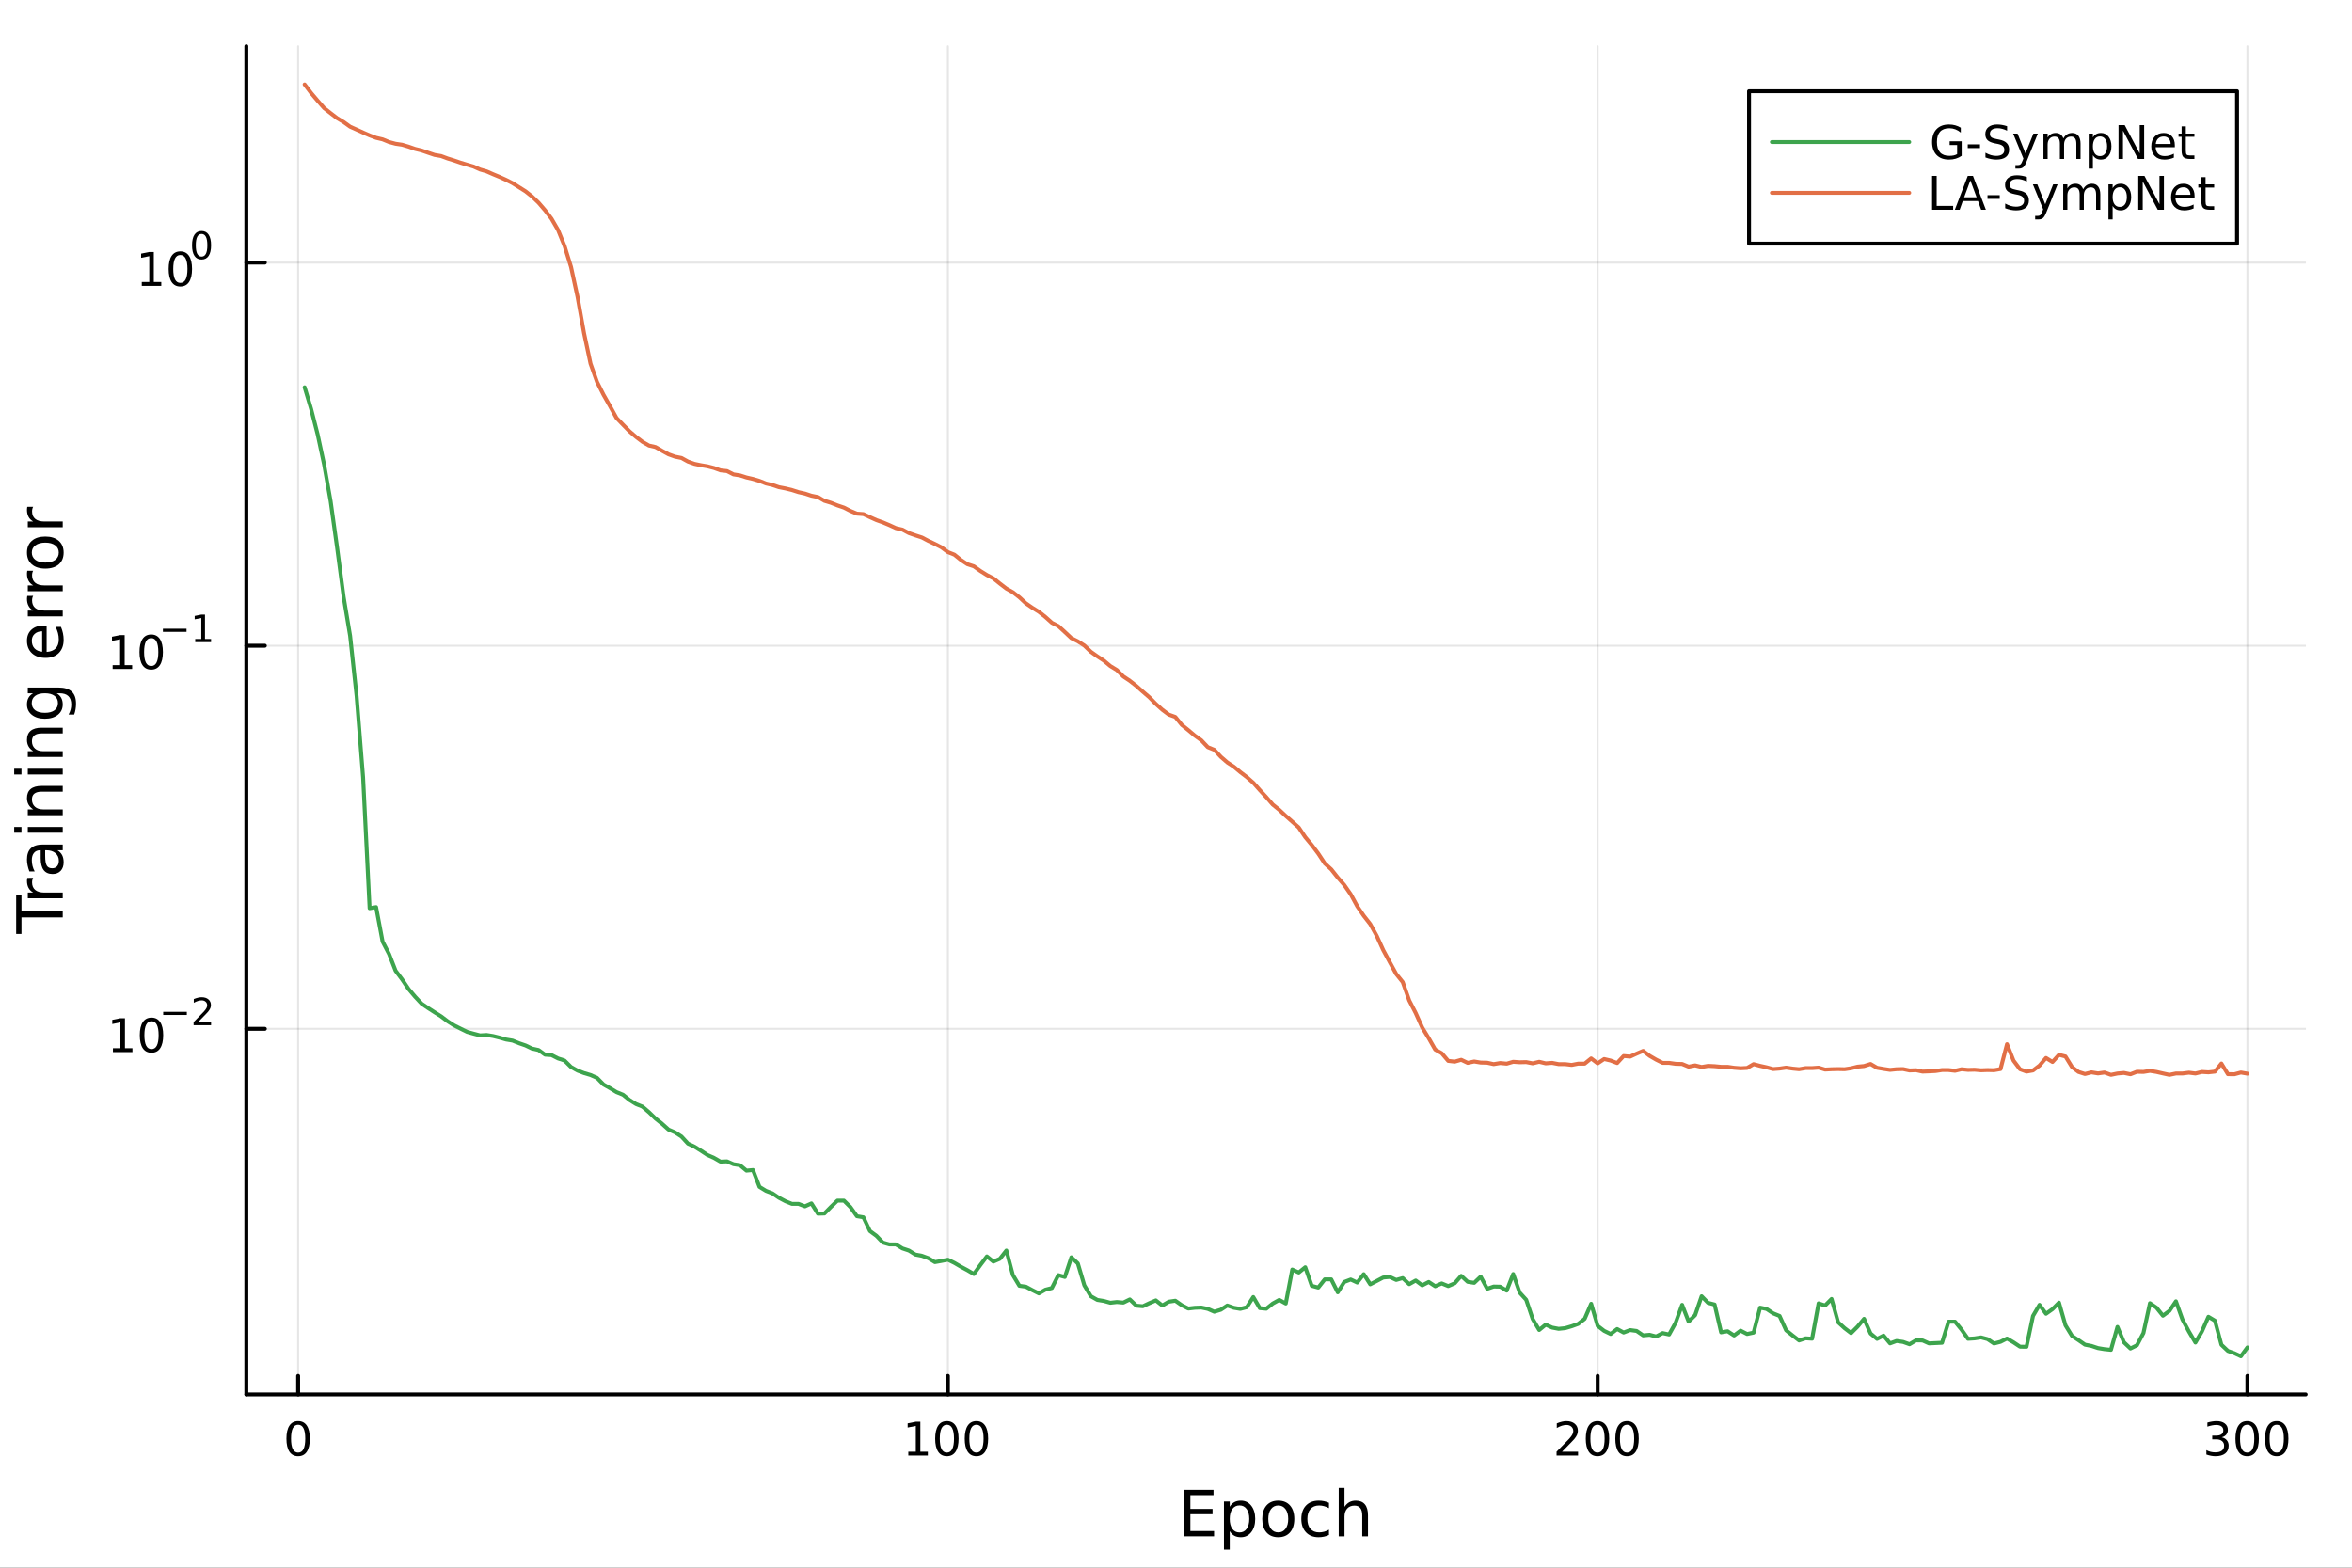 <?xml version="1.0" encoding="utf-8"?>
<svg xmlns="http://www.w3.org/2000/svg" xmlns:xlink="http://www.w3.org/1999/xlink" width="600" height="400" viewBox="0 0 2400 1600">
<rect x="0" y="0" width="2400" height="1600" fill="#333333" stroke="none"/>
<defs>
  <clipPath id="clip080">
    <rect x="0" y="0" width="2400" height="1600"/>
  </clipPath>
</defs>
<path clip-path="url(#clip080)" d="M0 1600 L2400 1600 L2400 0 L0 0  Z" fill="#ffffff" fill-rule="evenodd" fill-opacity="1"/>
<defs>
  <clipPath id="clip081">
    <rect x="480" y="0" width="1681" height="1600"/>
  </clipPath>
</defs>
<path clip-path="url(#clip080)" d="M251.372 1423.18 L2352.76 1423.18 L2352.76 47.244 L251.372 47.244  Z" fill="#ffffff" fill-rule="evenodd" fill-opacity="1"/>
<defs>
  <clipPath id="clip082">
    <rect x="251" y="47" width="2102" height="1377"/>
  </clipPath>
</defs>
<polyline clip-path="url(#clip082)" style="stroke:#000000; stroke-linecap:round; stroke-linejoin:round; stroke-width:2; stroke-opacity:0.1; fill:none" points="304.215,1423.18 304.215,47.244 "/>
<polyline clip-path="url(#clip082)" style="stroke:#000000; stroke-linecap:round; stroke-linejoin:round; stroke-width:2; stroke-opacity:0.1; fill:none" points="967.238,1423.18 967.238,47.244 "/>
<polyline clip-path="url(#clip082)" style="stroke:#000000; stroke-linecap:round; stroke-linejoin:round; stroke-width:2; stroke-opacity:0.1; fill:none" points="1630.26,1423.18 1630.26,47.244 "/>
<polyline clip-path="url(#clip082)" style="stroke:#000000; stroke-linecap:round; stroke-linejoin:round; stroke-width:2; stroke-opacity:0.1; fill:none" points="2293.28,1423.18 2293.28,47.244 "/>
<polyline clip-path="url(#clip080)" style="stroke:#000000; stroke-linecap:round; stroke-linejoin:round; stroke-width:4; stroke-opacity:1; fill:none" points="251.372,1423.18 2352.76,1423.18 "/>
<polyline clip-path="url(#clip080)" style="stroke:#000000; stroke-linecap:round; stroke-linejoin:round; stroke-width:4; stroke-opacity:1; fill:none" points="304.215,1423.18 304.215,1404.28 "/>
<polyline clip-path="url(#clip080)" style="stroke:#000000; stroke-linecap:round; stroke-linejoin:round; stroke-width:4; stroke-opacity:1; fill:none" points="967.238,1423.18 967.238,1404.28 "/>
<polyline clip-path="url(#clip080)" style="stroke:#000000; stroke-linecap:round; stroke-linejoin:round; stroke-width:4; stroke-opacity:1; fill:none" points="1630.26,1423.18 1630.26,1404.28 "/>
<polyline clip-path="url(#clip080)" style="stroke:#000000; stroke-linecap:round; stroke-linejoin:round; stroke-width:4; stroke-opacity:1; fill:none" points="2293.28,1423.18 2293.28,1404.28 "/>
<path clip-path="url(#clip080)" d="M304.215 1454.1 Q300.604 1454.1 298.775 1457.66 Q296.97 1461.2 296.97 1468.33 Q296.97 1475.44 298.775 1479.01 Q300.604 1482.55 304.215 1482.55 Q307.849 1482.55 309.655 1479.01 Q311.484 1475.44 311.484 1468.33 Q311.484 1461.2 309.655 1457.66 Q307.849 1454.1 304.215 1454.1 M304.215 1450.39 Q310.025 1450.39 313.081 1455 Q316.159 1459.58 316.159 1468.33 Q316.159 1477.06 313.081 1481.67 Q310.025 1486.25 304.215 1486.25 Q298.405 1486.25 295.326 1481.67 Q292.271 1477.06 292.271 1468.33 Q292.271 1459.58 295.326 1455 Q298.405 1450.39 304.215 1450.39 Z" fill="#000000" fill-rule="nonzero" fill-opacity="1" /><path clip-path="url(#clip080)" d="M926.844 1481.64 L934.483 1481.64 L934.483 1455.28 L926.173 1456.95 L926.173 1452.69 L934.437 1451.02 L939.113 1451.02 L939.113 1481.64 L946.752 1481.64 L946.752 1485.58 L926.844 1485.58 L926.844 1481.64 Z" fill="#000000" fill-rule="nonzero" fill-opacity="1" /><path clip-path="url(#clip080)" d="M966.196 1454.1 Q962.585 1454.1 960.756 1457.66 Q958.951 1461.2 958.951 1468.33 Q958.951 1475.44 960.756 1479.01 Q962.585 1482.55 966.196 1482.55 Q969.83 1482.55 971.636 1479.01 Q973.464 1475.44 973.464 1468.33 Q973.464 1461.2 971.636 1457.66 Q969.83 1454.1 966.196 1454.1 M966.196 1450.39 Q972.006 1450.39 975.062 1455 Q978.14 1459.58 978.14 1468.33 Q978.14 1477.06 975.062 1481.67 Q972.006 1486.25 966.196 1486.25 Q960.386 1486.25 957.307 1481.67 Q954.252 1477.06 954.252 1468.33 Q954.252 1459.58 957.307 1455 Q960.386 1450.39 966.196 1450.39 Z" fill="#000000" fill-rule="nonzero" fill-opacity="1" /><path clip-path="url(#clip080)" d="M996.358 1454.1 Q992.747 1454.1 990.918 1457.66 Q989.113 1461.2 989.113 1468.33 Q989.113 1475.44 990.918 1479.01 Q992.747 1482.55 996.358 1482.55 Q999.992 1482.55 1001.8 1479.01 Q1003.63 1475.44 1003.63 1468.33 Q1003.63 1461.2 1001.8 1457.66 Q999.992 1454.1 996.358 1454.1 M996.358 1450.39 Q1002.17 1450.39 1005.22 1455 Q1008.3 1459.58 1008.3 1468.33 Q1008.3 1477.06 1005.22 1481.67 Q1002.17 1486.25 996.358 1486.25 Q990.548 1486.25 987.469 1481.67 Q984.413 1477.06 984.413 1468.33 Q984.413 1459.58 987.469 1455 Q990.548 1450.39 996.358 1450.39 Z" fill="#000000" fill-rule="nonzero" fill-opacity="1" /><path clip-path="url(#clip080)" d="M1593.95 1481.64 L1610.27 1481.64 L1610.27 1485.58 L1588.33 1485.58 L1588.33 1481.64 Q1590.99 1478.89 1595.57 1474.26 Q1600.18 1469.61 1601.36 1468.27 Q1603.61 1465.74 1604.48 1464.01 Q1605.39 1462.25 1605.39 1460.56 Q1605.39 1457.8 1603.44 1456.07 Q1601.52 1454.33 1598.42 1454.33 Q1596.22 1454.33 1593.77 1455.09 Q1591.34 1455.86 1588.56 1457.41 L1588.56 1452.69 Q1591.38 1451.55 1593.84 1450.97 Q1596.29 1450.39 1598.33 1450.39 Q1603.7 1450.39 1606.89 1453.08 Q1610.09 1455.77 1610.09 1460.26 Q1610.09 1462.39 1609.28 1464.31 Q1608.49 1466.2 1606.38 1468.8 Q1605.8 1469.47 1602.7 1472.69 Q1599.6 1475.88 1593.95 1481.64 Z" fill="#000000" fill-rule="nonzero" fill-opacity="1" /><path clip-path="url(#clip080)" d="M1630.09 1454.1 Q1626.48 1454.1 1624.65 1457.66 Q1622.84 1461.2 1622.84 1468.33 Q1622.84 1475.44 1624.65 1479.01 Q1626.48 1482.55 1630.09 1482.55 Q1633.72 1482.55 1635.53 1479.01 Q1637.36 1475.44 1637.36 1468.33 Q1637.36 1461.2 1635.53 1457.66 Q1633.72 1454.1 1630.09 1454.1 M1630.09 1450.39 Q1635.9 1450.39 1638.95 1455 Q1642.03 1459.58 1642.03 1468.33 Q1642.03 1477.06 1638.95 1481.67 Q1635.9 1486.25 1630.09 1486.25 Q1624.28 1486.25 1621.2 1481.67 Q1618.14 1477.06 1618.14 1468.33 Q1618.14 1459.58 1621.2 1455 Q1624.28 1450.39 1630.09 1450.39 Z" fill="#000000" fill-rule="nonzero" fill-opacity="1" /><path clip-path="url(#clip080)" d="M1660.25 1454.1 Q1656.64 1454.1 1654.81 1457.66 Q1653 1461.2 1653 1468.33 Q1653 1475.44 1654.81 1479.01 Q1656.64 1482.55 1660.25 1482.55 Q1663.88 1482.55 1665.69 1479.01 Q1667.52 1475.44 1667.52 1468.33 Q1667.52 1461.2 1665.69 1457.66 Q1663.88 1454.1 1660.25 1454.1 M1660.25 1450.39 Q1666.06 1450.39 1669.11 1455 Q1672.19 1459.58 1672.19 1468.33 Q1672.19 1477.06 1669.11 1481.67 Q1666.06 1486.25 1660.25 1486.25 Q1654.44 1486.25 1651.36 1481.67 Q1648.3 1477.06 1648.3 1468.33 Q1648.3 1459.58 1651.36 1455 Q1654.44 1450.39 1660.25 1450.39 Z" fill="#000000" fill-rule="nonzero" fill-opacity="1" /><path clip-path="url(#clip080)" d="M2267.04 1466.95 Q2270.4 1467.66 2272.28 1469.93 Q2274.17 1472.2 2274.17 1475.53 Q2274.17 1480.65 2270.66 1483.45 Q2267.14 1486.25 2260.66 1486.25 Q2258.48 1486.25 2256.16 1485.81 Q2253.87 1485.39 2251.42 1484.54 L2251.42 1480.02 Q2253.36 1481.16 2255.68 1481.74 Q2257.99 1482.32 2260.52 1482.32 Q2264.91 1482.32 2267.21 1480.58 Q2269.52 1478.84 2269.52 1475.53 Q2269.52 1472.48 2267.37 1470.77 Q2265.24 1469.03 2261.42 1469.03 L2257.39 1469.03 L2257.39 1465.19 L2261.6 1465.19 Q2265.05 1465.19 2266.88 1463.82 Q2268.71 1462.43 2268.71 1459.84 Q2268.71 1457.18 2266.81 1455.77 Q2264.94 1454.33 2261.42 1454.33 Q2259.5 1454.33 2257.3 1454.75 Q2255.1 1455.16 2252.46 1456.04 L2252.46 1451.88 Q2255.12 1451.14 2257.44 1450.77 Q2259.78 1450.39 2261.84 1450.39 Q2267.16 1450.39 2270.26 1452.83 Q2273.36 1455.23 2273.36 1459.35 Q2273.36 1462.22 2271.72 1464.21 Q2270.08 1466.18 2267.04 1466.95 Z" fill="#000000" fill-rule="nonzero" fill-opacity="1" /><path clip-path="url(#clip080)" d="M2293.04 1454.1 Q2289.43 1454.1 2287.6 1457.66 Q2285.79 1461.2 2285.79 1468.33 Q2285.79 1475.44 2287.6 1479.01 Q2289.43 1482.55 2293.04 1482.55 Q2296.67 1482.55 2298.48 1479.01 Q2300.31 1475.44 2300.31 1468.33 Q2300.31 1461.2 2298.48 1457.66 Q2296.67 1454.1 2293.04 1454.1 M2293.04 1450.39 Q2298.85 1450.39 2301.91 1455 Q2304.98 1459.58 2304.98 1468.33 Q2304.98 1477.06 2301.91 1481.67 Q2298.85 1486.25 2293.04 1486.25 Q2287.23 1486.25 2284.15 1481.67 Q2281.1 1477.06 2281.1 1468.33 Q2281.1 1459.58 2284.15 1455 Q2287.23 1450.39 2293.04 1450.39 Z" fill="#000000" fill-rule="nonzero" fill-opacity="1" /><path clip-path="url(#clip080)" d="M2323.2 1454.1 Q2319.59 1454.1 2317.76 1457.66 Q2315.96 1461.2 2315.96 1468.33 Q2315.96 1475.44 2317.76 1479.01 Q2319.59 1482.55 2323.2 1482.55 Q2326.84 1482.55 2328.64 1479.01 Q2330.47 1475.44 2330.47 1468.33 Q2330.47 1461.2 2328.64 1457.66 Q2326.84 1454.1 2323.2 1454.1 M2323.2 1450.39 Q2329.01 1450.39 2332.07 1455 Q2335.15 1459.58 2335.15 1468.33 Q2335.15 1477.06 2332.07 1481.67 Q2329.01 1486.25 2323.2 1486.25 Q2317.39 1486.25 2314.31 1481.67 Q2311.26 1477.06 2311.26 1468.33 Q2311.26 1459.58 2314.31 1455 Q2317.39 1450.39 2323.2 1450.39 Z" fill="#000000" fill-rule="nonzero" fill-opacity="1" /><path clip-path="url(#clip080)" d="M1208.23 1520.52 L1238.28 1520.52 L1238.28 1525.93 L1214.66 1525.93 L1214.66 1540 L1237.29 1540 L1237.29 1545.41 L1214.66 1545.41 L1214.66 1562.63 L1238.85 1562.63 L1238.85 1568.04 L1208.23 1568.04 L1208.23 1520.52 Z" fill="#000000" fill-rule="nonzero" fill-opacity="1" /><path clip-path="url(#clip080)" d="M1254.83 1562.7 L1254.83 1581.6 L1248.94 1581.6 L1248.94 1532.4 L1254.83 1532.4 L1254.83 1537.81 Q1256.68 1534.62 1259.48 1533.1 Q1262.31 1531.54 1266.23 1531.54 Q1272.72 1531.54 1276.76 1536.69 Q1280.83 1541.85 1280.83 1550.25 Q1280.83 1558.65 1276.76 1563.81 Q1272.72 1568.97 1266.23 1568.97 Q1262.31 1568.97 1259.48 1567.44 Q1256.68 1565.88 1254.83 1562.7 M1274.76 1550.25 Q1274.76 1543.79 1272.08 1540.13 Q1269.44 1536.44 1264.79 1536.44 Q1260.15 1536.44 1257.47 1540.13 Q1254.83 1543.79 1254.83 1550.25 Q1254.83 1556.71 1257.47 1560.4 Q1260.15 1564.07 1264.79 1564.07 Q1269.44 1564.07 1272.08 1560.4 Q1274.76 1556.71 1274.76 1550.25 Z" fill="#000000" fill-rule="nonzero" fill-opacity="1" /><path clip-path="url(#clip080)" d="M1304.36 1536.5 Q1299.65 1536.5 1296.91 1540.19 Q1294.17 1543.85 1294.17 1550.25 Q1294.17 1556.65 1296.88 1560.34 Q1299.61 1564 1304.36 1564 Q1309.03 1564 1311.77 1560.31 Q1314.51 1556.62 1314.51 1550.25 Q1314.51 1543.92 1311.77 1540.23 Q1309.03 1536.5 1304.36 1536.5 M1304.36 1531.54 Q1311.99 1531.54 1316.36 1536.5 Q1320.72 1541.47 1320.72 1550.25 Q1320.72 1559 1316.36 1564 Q1311.99 1568.97 1304.36 1568.97 Q1296.69 1568.97 1292.32 1564 Q1288 1559 1288 1550.25 Q1288 1541.47 1292.32 1536.5 Q1296.69 1531.54 1304.36 1531.54 Z" fill="#000000" fill-rule="nonzero" fill-opacity="1" /><path clip-path="url(#clip080)" d="M1356.08 1533.76 L1356.08 1539.24 Q1353.59 1537.87 1351.08 1537.2 Q1348.6 1536.5 1346.05 1536.5 Q1340.35 1536.5 1337.2 1540.13 Q1334.05 1543.73 1334.05 1550.25 Q1334.05 1556.78 1337.2 1560.4 Q1340.35 1564 1346.05 1564 Q1348.6 1564 1351.08 1563.33 Q1353.59 1562.63 1356.08 1561.26 L1356.08 1566.68 Q1353.63 1567.82 1350.98 1568.39 Q1348.37 1568.97 1345.41 1568.97 Q1337.36 1568.97 1332.62 1563.91 Q1327.88 1558.85 1327.88 1550.25 Q1327.88 1541.53 1332.65 1536.53 Q1337.46 1531.54 1345.8 1531.54 Q1348.5 1531.54 1351.08 1532.11 Q1353.66 1532.65 1356.08 1533.76 Z" fill="#000000" fill-rule="nonzero" fill-opacity="1" /><path clip-path="url(#clip080)" d="M1395.89 1546.53 L1395.89 1568.04 L1390.04 1568.04 L1390.04 1546.72 Q1390.04 1541.66 1388.06 1539.14 Q1386.09 1536.63 1382.14 1536.63 Q1377.4 1536.63 1374.66 1539.65 Q1371.93 1542.68 1371.93 1547.9 L1371.93 1568.04 L1366.04 1568.04 L1366.04 1518.52 L1371.93 1518.52 L1371.93 1537.93 Q1374.03 1534.72 1376.86 1533.13 Q1379.73 1531.54 1383.45 1531.54 Q1389.59 1531.54 1392.74 1535.36 Q1395.89 1539.14 1395.89 1546.53 Z" fill="#000000" fill-rule="nonzero" fill-opacity="1" /><polyline clip-path="url(#clip082)" style="stroke:#000000; stroke-linecap:round; stroke-linejoin:round; stroke-width:2; stroke-opacity:0.1; fill:none" points="251.372,1050.03 2352.76,1050.03 "/>
<polyline clip-path="url(#clip082)" style="stroke:#000000; stroke-linecap:round; stroke-linejoin:round; stroke-width:2; stroke-opacity:0.1; fill:none" points="251.372,659.03 2352.76,659.03 "/>
<polyline clip-path="url(#clip082)" style="stroke:#000000; stroke-linecap:round; stroke-linejoin:round; stroke-width:2; stroke-opacity:0.1; fill:none" points="251.372,268.031 2352.76,268.031 "/>
<polyline clip-path="url(#clip080)" style="stroke:#000000; stroke-linecap:round; stroke-linejoin:round; stroke-width:4; stroke-opacity:1; fill:none" points="251.372,1423.18 251.372,47.244 "/>
<polyline clip-path="url(#clip080)" style="stroke:#000000; stroke-linecap:round; stroke-linejoin:round; stroke-width:4; stroke-opacity:1; fill:none" points="251.372,1050.03 270.27,1050.03 "/>
<polyline clip-path="url(#clip080)" style="stroke:#000000; stroke-linecap:round; stroke-linejoin:round; stroke-width:4; stroke-opacity:1; fill:none" points="251.372,659.03 270.27,659.03 "/>
<polyline clip-path="url(#clip080)" style="stroke:#000000; stroke-linecap:round; stroke-linejoin:round; stroke-width:4; stroke-opacity:1; fill:none" points="251.372,268.031 270.27,268.031 "/>
<path clip-path="url(#clip080)" d="M115.232 1069.82 L122.871 1069.82 L122.871 1043.45 L114.561 1045.12 L114.561 1040.86 L122.825 1039.2 L127.501 1039.2 L127.501 1069.82 L135.14 1069.82 L135.14 1073.76 L115.232 1073.76 L115.232 1069.82 Z" fill="#000000" fill-rule="nonzero" fill-opacity="1" /><path clip-path="url(#clip080)" d="M154.584 1042.27 Q150.973 1042.27 149.144 1045.84 Q147.339 1049.38 147.339 1056.51 Q147.339 1063.62 149.144 1067.18 Q150.973 1070.72 154.584 1070.72 Q158.218 1070.72 160.024 1067.18 Q161.852 1063.62 161.852 1056.51 Q161.852 1049.38 160.024 1045.84 Q158.218 1042.27 154.584 1042.27 M154.584 1038.57 Q160.394 1038.57 163.45 1043.18 Q166.528 1047.76 166.528 1056.51 Q166.528 1065.24 163.45 1069.84 Q160.394 1074.43 154.584 1074.43 Q148.774 1074.43 145.695 1069.84 Q142.64 1065.24 142.64 1056.51 Q142.64 1047.76 145.695 1043.18 Q148.774 1038.57 154.584 1038.57 Z" fill="#000000" fill-rule="nonzero" fill-opacity="1" /><path clip-path="url(#clip080)" d="M166.528 1032.67 L190.64 1032.67 L190.64 1035.87 L166.528 1035.87 L166.528 1032.67 Z" fill="#000000" fill-rule="nonzero" fill-opacity="1" /><path clip-path="url(#clip080)" d="M202.113 1043.15 L215.372 1043.15 L215.372 1046.34 L197.542 1046.34 L197.542 1043.15 Q199.705 1040.91 203.429 1037.15 Q207.172 1033.37 208.131 1032.28 Q209.956 1030.23 210.67 1028.82 Q211.404 1027.39 211.404 1026.01 Q211.404 1023.78 209.824 1022.37 Q208.263 1020.95 205.743 1020.95 Q203.956 1020.95 201.962 1021.58 Q199.987 1022.2 197.73 1023.46 L197.73 1019.62 Q200.025 1018.7 202.019 1018.23 Q204.012 1017.76 205.667 1017.76 Q210.031 1017.76 212.626 1019.94 Q215.222 1022.12 215.222 1025.77 Q215.222 1027.5 214.563 1029.06 Q213.924 1030.6 212.212 1032.71 Q211.742 1033.25 209.222 1035.87 Q206.702 1038.46 202.113 1043.15 Z" fill="#000000" fill-rule="nonzero" fill-opacity="1" /><path clip-path="url(#clip080)" d="M114.931 678.822 L122.57 678.822 L122.57 652.456 L114.26 654.123 L114.26 649.864 L122.524 648.197 L127.2 648.197 L127.2 678.822 L134.839 678.822 L134.839 682.757 L114.931 682.757 L114.931 678.822 Z" fill="#000000" fill-rule="nonzero" fill-opacity="1" /><path clip-path="url(#clip080)" d="M154.283 651.276 Q150.672 651.276 148.843 654.841 Q147.038 658.382 147.038 665.512 Q147.038 672.618 148.843 676.183 Q150.672 679.725 154.283 679.725 Q157.917 679.725 159.723 676.183 Q161.552 672.618 161.552 665.512 Q161.552 658.382 159.723 654.841 Q157.917 651.276 154.283 651.276 M154.283 647.572 Q160.093 647.572 163.149 652.179 Q166.227 656.762 166.227 665.512 Q166.227 674.239 163.149 678.845 Q160.093 683.428 154.283 683.428 Q148.473 683.428 145.394 678.845 Q142.339 674.239 142.339 665.512 Q142.339 656.762 145.394 652.179 Q148.473 647.572 154.283 647.572 Z" fill="#000000" fill-rule="nonzero" fill-opacity="1" /><path clip-path="url(#clip080)" d="M166.227 641.674 L190.339 641.674 L190.339 644.871 L166.227 644.871 L166.227 641.674 Z" fill="#000000" fill-rule="nonzero" fill-opacity="1" /><path clip-path="url(#clip080)" d="M199.197 652.149 L205.404 652.149 L205.404 630.727 L198.652 632.082 L198.652 628.621 L205.366 627.267 L209.166 627.267 L209.166 652.149 L215.372 652.149 L215.372 655.347 L199.197 655.347 L199.197 652.149 Z" fill="#000000" fill-rule="nonzero" fill-opacity="1" /><path clip-path="url(#clip080)" d="M144.667 287.824 L152.305 287.824 L152.305 261.458 L143.995 263.125 L143.995 258.866 L152.259 257.199 L156.935 257.199 L156.935 287.824 L164.574 287.824 L164.574 291.759 L144.667 291.759 L144.667 287.824 Z" fill="#000000" fill-rule="nonzero" fill-opacity="1" /><path clip-path="url(#clip080)" d="M184.018 260.278 Q180.407 260.278 178.578 263.842 Q176.773 267.384 176.773 274.514 Q176.773 281.62 178.578 285.185 Q180.407 288.727 184.018 288.727 Q187.652 288.727 189.458 285.185 Q191.287 281.62 191.287 274.514 Q191.287 267.384 189.458 263.842 Q187.652 260.278 184.018 260.278 M184.018 256.574 Q189.828 256.574 192.884 261.18 Q195.963 265.764 195.963 274.514 Q195.963 283.24 192.884 287.847 Q189.828 292.43 184.018 292.43 Q178.208 292.43 175.129 287.847 Q172.074 283.24 172.074 274.514 Q172.074 265.764 175.129 261.18 Q178.208 256.574 184.018 256.574 Z" fill="#000000" fill-rule="nonzero" fill-opacity="1" /><path clip-path="url(#clip080)" d="M205.667 238.77 Q202.733 238.77 201.248 241.666 Q199.781 244.544 199.781 250.337 Q199.781 256.111 201.248 259.007 Q202.733 261.885 205.667 261.885 Q208.62 261.885 210.087 259.007 Q211.573 256.111 211.573 250.337 Q211.573 244.544 210.087 241.666 Q208.62 238.77 205.667 238.77 M205.667 235.761 Q210.388 235.761 212.871 239.503 Q215.372 243.227 215.372 250.337 Q215.372 257.427 212.871 261.17 Q210.388 264.894 205.667 264.894 Q200.947 264.894 198.445 261.17 Q195.963 257.427 195.963 250.337 Q195.963 243.227 198.445 239.503 Q200.947 235.761 205.667 235.761 Z" fill="#000000" fill-rule="nonzero" fill-opacity="1" /><path clip-path="url(#clip080)" d="M16.484 953.174 L16.484 912.974 L21.895 912.974 L21.895 929.843 L64.004 929.843 L64.004 936.305 L21.895 936.305 L21.895 953.174 L16.484 953.174 Z" fill="#000000" fill-rule="nonzero" fill-opacity="1" /><path clip-path="url(#clip080)" d="M33.831 895.946 Q33.258 896.933 33.003 898.11 Q32.717 899.256 32.717 900.657 Q32.717 905.622 35.963 908.296 Q39.178 910.937 45.225 910.937 L64.004 910.937 L64.004 916.826 L28.356 916.826 L28.356 910.937 L33.894 910.937 Q30.648 909.091 29.088 906.131 Q27.497 903.171 27.497 898.938 Q27.497 898.333 27.592 897.601 Q27.656 896.869 27.815 895.978 L33.831 895.946 Z" fill="#000000" fill-rule="nonzero" fill-opacity="1" /><path clip-path="url(#clip080)" d="M46.085 873.602 Q46.085 880.7 47.708 883.437 Q49.331 886.175 53.246 886.175 Q56.365 886.175 58.211 884.138 Q60.026 882.069 60.026 878.536 Q60.026 873.666 56.588 870.738 Q53.119 867.778 47.39 867.778 L46.085 867.778 L46.085 873.602 M43.666 861.921 L64.004 861.921 L64.004 867.778 L58.593 867.778 Q61.84 869.783 63.399 872.775 Q64.927 875.767 64.927 880.095 Q64.927 885.57 61.872 888.816 Q58.784 892.031 53.628 892.031 Q47.612 892.031 44.557 888.021 Q41.501 883.979 41.501 875.99 L41.501 867.778 L40.928 867.778 Q36.886 867.778 34.69 870.451 Q32.462 873.093 32.462 877.899 Q32.462 880.955 33.194 883.851 Q33.926 886.748 35.39 889.421 L29.98 889.421 Q28.738 886.207 28.133 883.183 Q27.497 880.159 27.497 877.295 Q27.497 869.56 31.507 865.741 Q35.518 861.921 43.666 861.921 Z" fill="#000000" fill-rule="nonzero" fill-opacity="1" /><path clip-path="url(#clip080)" d="M28.356 849.858 L28.356 844.002 L64.004 844.002 L64.004 849.858 L28.356 849.858 M14.479 849.858 L14.479 844.002 L21.895 844.002 L21.895 849.858 L14.479 849.858 Z" fill="#000000" fill-rule="nonzero" fill-opacity="1" /><path clip-path="url(#clip080)" d="M42.488 802.116 L64.004 802.116 L64.004 807.972 L42.679 807.972 Q37.618 807.972 35.104 809.945 Q32.589 811.919 32.589 815.865 Q32.589 820.608 35.613 823.345 Q38.637 826.082 43.857 826.082 L64.004 826.082 L64.004 831.971 L28.356 831.971 L28.356 826.082 L33.894 826.082 Q30.68 823.982 29.088 821.149 Q27.497 818.284 27.497 814.561 Q27.497 808.418 31.316 805.267 Q35.104 802.116 42.488 802.116 Z" fill="#000000" fill-rule="nonzero" fill-opacity="1" /><path clip-path="url(#clip080)" d="M28.356 790.434 L28.356 784.578 L64.004 784.578 L64.004 790.434 L28.356 790.434 M14.479 790.434 L14.479 784.578 L21.895 784.578 L21.895 790.434 L14.479 790.434 Z" fill="#000000" fill-rule="nonzero" fill-opacity="1" /><path clip-path="url(#clip080)" d="M42.488 742.692 L64.004 742.692 L64.004 748.548 L42.679 748.548 Q37.618 748.548 35.104 750.521 Q32.589 752.495 32.589 756.442 Q32.589 761.184 35.613 763.921 Q38.637 766.659 43.857 766.659 L64.004 766.659 L64.004 772.547 L28.356 772.547 L28.356 766.659 L33.894 766.659 Q30.68 764.558 29.088 761.725 Q27.497 758.861 27.497 755.137 Q27.497 748.994 31.316 745.843 Q35.104 742.692 42.488 742.692 Z" fill="#000000" fill-rule="nonzero" fill-opacity="1" /><path clip-path="url(#clip080)" d="M45.766 707.553 Q39.401 707.553 35.9 710.195 Q32.398 712.805 32.398 717.547 Q32.398 722.258 35.9 724.9 Q39.401 727.509 45.766 727.509 Q52.1 727.509 55.601 724.9 Q59.103 722.258 59.103 717.547 Q59.103 712.805 55.601 710.195 Q52.1 707.553 45.766 707.553 M59.58 701.697 Q68.683 701.697 73.107 705.739 Q77.563 709.781 77.563 718.12 Q77.563 721.207 77.086 723.945 Q76.64 726.682 75.685 729.26 L69.988 729.26 Q71.388 726.682 72.057 724.167 Q72.725 721.653 72.725 719.043 Q72.725 713.282 69.701 710.418 Q66.71 707.553 60.63 707.553 L57.734 707.553 Q60.885 709.367 62.445 712.2 Q64.004 715.033 64.004 718.979 Q64.004 725.536 59.007 729.546 Q54.01 733.557 45.766 733.557 Q37.491 733.557 32.494 729.546 Q27.497 725.536 27.497 718.979 Q27.497 715.033 29.056 712.2 Q30.616 709.367 33.767 707.553 L28.356 707.553 L28.356 701.697 L59.58 701.697 Z" fill="#000000" fill-rule="nonzero" fill-opacity="1" /><path clip-path="url(#clip080)" d="M44.716 638.421 L47.581 638.421 L47.581 665.348 Q53.628 664.966 56.811 661.72 Q59.962 658.442 59.962 652.617 Q59.962 649.243 59.134 646.092 Q58.307 642.909 56.652 639.79 L62.19 639.79 Q63.527 642.941 64.227 646.251 Q64.927 649.561 64.927 652.967 Q64.927 661.497 59.962 666.494 Q54.997 671.459 46.53 671.459 Q37.777 671.459 32.653 666.749 Q27.497 662.006 27.497 653.986 Q27.497 646.792 32.144 642.623 Q36.759 638.421 44.716 638.421 M42.997 644.278 Q38.191 644.342 35.327 646.983 Q32.462 649.593 32.462 653.922 Q32.462 658.823 35.231 661.784 Q38 664.712 43.029 665.157 L42.997 644.278 Z" fill="#000000" fill-rule="nonzero" fill-opacity="1" /><path clip-path="url(#clip080)" d="M33.831 608.152 Q33.258 609.139 33.003 610.317 Q32.717 611.463 32.717 612.863 Q32.717 617.828 35.963 620.502 Q39.178 623.144 45.225 623.144 L64.004 623.144 L64.004 629.032 L28.356 629.032 L28.356 623.144 L33.894 623.144 Q30.648 621.298 29.088 618.338 Q27.497 615.378 27.497 611.144 Q27.497 610.54 27.592 609.808 Q27.656 609.075 27.815 608.184 L33.831 608.152 Z" fill="#000000" fill-rule="nonzero" fill-opacity="1" /><path clip-path="url(#clip080)" d="M33.831 582.499 Q33.258 583.485 33.003 584.663 Q32.717 585.809 32.717 587.209 Q32.717 592.175 35.963 594.848 Q39.178 597.49 45.225 597.49 L64.004 597.49 L64.004 603.378 L28.356 603.378 L28.356 597.49 L33.894 597.49 Q30.648 595.644 29.088 592.684 Q27.497 589.724 27.497 585.491 Q27.497 584.886 27.592 584.154 Q27.656 583.422 27.815 582.53 L33.831 582.499 Z" fill="#000000" fill-rule="nonzero" fill-opacity="1" /><path clip-path="url(#clip080)" d="M32.462 563.974 Q32.462 568.685 36.154 571.422 Q39.815 574.16 46.212 574.16 Q52.609 574.16 56.302 571.454 Q59.962 568.717 59.962 563.974 Q59.962 559.296 56.27 556.558 Q52.578 553.821 46.212 553.821 Q39.878 553.821 36.186 556.558 Q32.462 559.296 32.462 563.974 M27.497 563.974 Q27.497 556.336 32.462 551.975 Q37.427 547.615 46.212 547.615 Q54.965 547.615 59.962 551.975 Q64.927 556.336 64.927 563.974 Q64.927 571.645 59.962 576.006 Q54.965 580.334 46.212 580.334 Q37.427 580.334 32.462 576.006 Q27.497 571.645 27.497 563.974 Z" fill="#000000" fill-rule="nonzero" fill-opacity="1" /><path clip-path="url(#clip080)" d="M33.831 517.25 Q33.258 518.237 33.003 519.415 Q32.717 520.56 32.717 521.961 Q32.717 526.926 35.963 529.6 Q39.178 532.241 45.225 532.241 L64.004 532.241 L64.004 538.13 L28.356 538.13 L28.356 532.241 L33.894 532.241 Q30.648 530.395 29.088 527.435 Q27.497 524.475 27.497 520.242 Q27.497 519.637 27.592 518.905 Q27.656 518.173 27.815 517.282 L33.831 517.25 Z" fill="#000000" fill-rule="nonzero" fill-opacity="1" /><polyline clip-path="url(#clip082)" style="stroke:#3da44d; stroke-linecap:round; stroke-linejoin:round; stroke-width:4; stroke-opacity:1; fill:none" points="310.845,395.284 317.476,417.458 324.106,443.318 330.736,474.254 337.366,511.588 343.996,559.053 350.627,609.135 357.257,648.911 363.887,710.498 370.517,793.654 377.148,926.935 383.778,925.809 390.408,961.01 397.038,973.748 403.668,990.778 410.299,999.593 416.929,1009.4 423.559,1017.23 430.189,1024.32 436.82,1028.83 443.45,1033.11 450.08,1037.27 456.71,1042.27 463.34,1046.53 469.971,1049.86 476.601,1053.13 483.231,1054.99 489.861,1056.73 496.492,1056.33 503.122,1057.4 509.752,1059.04 516.382,1060.96 523.013,1062.07 529.643,1064.73 536.273,1067.01 542.903,1070.19 549.533,1071.65 556.164,1076.43 562.794,1076.88 569.424,1080.25 576.054,1082.43 582.685,1088.99 589.315,1092.69 595.945,1095.21 602.575,1097.17 609.205,1100.1 615.836,1106.84 622.466,1110.59 629.096,1114.62 635.726,1117.3 642.357,1122.67 648.987,1126.8 655.617,1129.47 662.247,1135.14 668.877,1141.57 675.508,1146.87 682.138,1152.82 688.768,1155.69 695.398,1159.97 702.029,1167.18 708.659,1170.3 715.289,1174.43 721.919,1178.8 728.55,1181.73 735.18,1185.57 741.81,1185.28 748.44,1188.18 755.07,1189.21 761.701,1194.74 768.331,1194.13 774.961,1211.32 781.591,1215.38 788.222,1217.98 794.852,1222.48 801.482,1226 808.112,1228.67 814.742,1228.67 821.373,1231.19 828.003,1228.2 834.633,1238.7 841.263,1238.5 847.894,1231.76 854.524,1225.36 861.154,1225.36 867.784,1231.94 874.414,1241.27 881.045,1242.38 887.675,1256.41 894.305,1261.29 900.935,1268.17 907.566,1270.05 914.196,1270.05 920.826,1274.12 927.456,1276.32 934.087,1280.42 940.717,1281.68 947.347,1284.11 953.977,1288.14 960.607,1286.96 967.238,1285.66 973.868,1288.93 980.498,1292.81 987.128,1296.36 993.759,1300.28 1000.39,1291.06 1007.02,1282.32 1013.65,1287.61 1020.28,1284.75 1026.91,1276.32 1033.54,1301.27 1040.17,1312.29 1046.8,1313.2 1053.43,1316.74 1060.06,1320.05 1066.69,1316.28 1073.32,1314.58 1079.95,1301.41 1086.58,1303.27 1093.21,1283.21 1099.84,1289.46 1106.47,1311.83 1113.1,1322.93 1119.73,1326.69 1126.36,1327.77 1132.99,1329.6 1139.62,1328.85 1146.25,1329.44 1152.88,1326.19 1159.51,1332.57 1166.14,1333.17 1172.77,1330.03 1179.4,1327.19 1186.04,1332.4 1192.67,1328.52 1199.3,1327.52 1205.93,1332.14 1212.56,1335.5 1219.19,1334.72 1225.82,1334.46 1232.45,1335.85 1239.08,1338.75 1245.71,1336.73 1252.34,1332.4 1258.97,1334.72 1265.6,1335.85 1272.23,1334.12 1278.86,1323.74 1285.49,1335.07 1292.12,1335.68 1298.75,1330.36 1305.38,1326.69 1312.01,1330.36 1318.64,1295.67 1325.27,1298.73 1331.9,1293.35 1338.53,1312.29 1345.16,1314.12 1351.79,1305.74 1358.42,1305.74 1365.05,1318.94 1371.68,1308.39 1378.31,1305.88 1384.94,1308.98 1391.57,1300.42 1398.2,1310.78 1404.83,1307.35 1411.46,1303.85 1418.09,1303.27 1424.72,1306.32 1431.35,1304.43 1437.98,1310.62 1444.61,1306.91 1451.24,1311.83 1457.87,1308.39 1464.5,1312.74 1471.13,1309.88 1477.77,1312.59 1484.4,1309.73 1491.03,1302.13 1497.66,1308.24 1504.29,1309.28 1510.92,1302.98 1517.55,1315.35 1524.18,1313.05 1530.81,1313.2 1537.44,1317.21 1544.07,1300.28 1550.7,1319.26 1557.33,1326.52 1563.96,1346.18 1570.59,1357.38 1577.22,1351.93 1583.85,1354.93 1590.48,1356.2 1597.11,1355.51 1603.74,1353.57 1610.37,1351.17 1617,1346 1623.63,1330.62 1630.26,1353.18 1636.89,1358.28 1643.52,1361.49 1650.15,1356.4 1656.78,1359.98 1663.41,1357.48 1670.04,1358.38 1676.67,1362.92 1683.3,1362.3 1689.93,1364.04 1696.56,1360.58 1703.19,1362 1709.82,1349.93 1716.45,1331.72 1723.08,1348.8 1729.71,1342.25 1736.34,1322.93 1742.97,1329.69 1749.6,1331.38 1756.23,1359.78 1762.86,1358.68 1769.49,1363.02 1776.13,1358.08 1782.76,1361.49 1789.39,1360.08 1796.02,1334.55 1802.65,1335.94 1809.28,1340.36 1815.91,1343.06 1822.54,1357.68 1829.17,1363.02 1835.8,1368.11 1842.43,1365.91 1849.06,1366.32 1855.69,1330.19 1862.32,1332.4 1868.95,1325.7 1875.58,1349.46 1882.21,1355.51 1888.84,1360.58 1895.47,1353.96 1902.1,1346 1908.73,1360.98 1915.36,1366.53 1921.99,1363.12 1928.62,1371.08 1935.25,1368.63 1941.88,1369.59 1948.51,1371.94 1955.14,1368 1961.77,1368.11 1968.4,1371.08 1975.03,1370.76 1981.66,1370.44 1988.29,1348.89 1994.92,1348.89 2001.55,1356.99 2008.18,1366.43 2014.81,1366.01 2021.44,1364.97 2028.07,1366.74 2034.7,1371.19 2041.33,1369.48 2047.96,1366.12 2054.59,1370.01 2061.22,1374.44 2067.86,1374.55 2074.49,1343.06 2081.12,1331.72 2087.75,1340.8 2094.38,1336.11 2101.01,1329.44 2107.64,1352.6 2114.27,1363.43 2120.9,1367.79 2127.53,1372.38 2134.16,1373.68 2140.79,1375.87 2147.42,1376.98 2154.05,1377.65 2160.68,1354.25 2167.31,1370.01 2173.94,1376.31 2180.57,1373.03 2187.2,1360.48 2193.83,1330.03 2200.46,1334.55 2207.09,1342.79 2213.72,1337.87 2220.35,1328.1 2226.98,1346.65 2233.61,1358.98 2240.24,1370.23 2246.87,1358.88 2253.5,1343.88 2260.13,1347.86 2266.76,1372.48 2273.39,1378.76 2280.02,1381.14 2286.65,1384.24 2293.28,1375.21 "/>
<polyline clip-path="url(#clip082)" style="stroke:#e26f46; stroke-linecap:round; stroke-linejoin:round; stroke-width:4; stroke-opacity:1; fill:none" points="310.845,86.186 317.476,94.932 324.106,102.768 330.736,110.328 337.366,115.517 343.996,120.59 350.627,124.533 357.257,129.3 363.887,132.256 370.517,135.264 377.148,138.172 383.778,140.66 390.408,142.234 397.038,144.943 403.668,146.72 410.299,147.696 416.929,149.667 423.559,151.996 430.189,153.594 436.82,155.892 443.45,158.134 450.08,159.266 456.71,161.731 463.34,163.783 469.971,166.042 476.601,168.055 483.231,169.998 489.861,173.004 496.492,174.91 503.122,177.809 509.752,180.561 516.382,183.559 523.013,186.92 529.643,191.085 536.273,195.246 542.903,200.512 549.533,206.869 556.164,214.559 562.794,223.25 569.424,234.711 576.054,251.005 582.685,272.484 589.315,302.984 595.945,339.936 602.575,371.124 609.205,389.761 615.836,402.908 622.466,414.584 629.096,426.594 635.726,433.482 642.357,440.204 648.987,445.898 655.617,450.935 662.247,454.751 668.877,456.251 675.508,460.062 682.138,463.697 688.768,466.076 695.398,467.412 702.029,471.072 708.659,473.418 715.289,474.814 721.919,475.938 728.55,477.639 735.18,480.078 741.81,480.802 748.44,484.174 755.07,485.213 761.701,487.312 768.331,488.826 774.961,490.816 781.591,493.454 788.222,495.024 794.852,497.248 801.482,498.532 808.112,500.151 814.742,502.279 821.373,503.768 828.003,505.942 834.633,507.293 841.263,511.154 847.894,513.161 854.524,515.816 861.154,518.06 867.784,521.437 874.414,524.226 881.045,524.695 887.675,527.825 894.305,530.818 900.935,533.173 907.566,535.961 914.196,539.001 920.826,540.542 927.456,544.086 934.087,546.419 940.717,548.569 947.347,552.066 953.977,555.186 960.607,558.593 967.238,563.482 973.868,566.1 980.498,571.46 987.128,575.848 993.759,578.021 1000.39,582.716 1007.02,586.866 1013.65,590.289 1020.28,595.626 1026.91,600.696 1033.54,604.412 1040.17,609.599 1046.8,615.752 1053.43,620.311 1060.06,624.403 1066.69,629.639 1073.32,635.582 1079.95,638.955 1086.58,645.049 1093.21,651.271 1099.84,654.57 1106.47,658.864 1113.1,665.193 1119.73,669.878 1126.36,674.243 1132.99,679.773 1139.62,683.802 1146.25,690.404 1152.88,694.825 1159.51,700.022 1166.14,705.929 1172.77,711.625 1179.4,718.398 1186.04,724.383 1192.67,729.328 1199.3,731.696 1205.93,739.838 1212.56,745.175 1219.19,750.775 1225.82,755.556 1232.45,762.56 1239.08,765.251 1245.71,772.373 1252.34,778.126 1258.97,782.466 1265.6,788.023 1272.23,793.082 1278.86,798.886 1285.49,806.37 1292.12,813.554 1298.75,821.19 1305.38,826.525 1312.01,832.752 1318.64,838.618 1325.27,844.54 1331.9,854.4 1338.53,862.362 1345.16,871.167 1351.79,881.219 1358.42,887.27 1365.05,895.62 1371.68,903.196 1378.31,912.735 1384.94,924.938 1391.57,934.637 1398.2,943.119 1404.83,955.131 1411.46,969.664 1418.09,981.962 1424.72,994.1 1431.35,1002.31 1437.98,1021.01 1444.61,1033.94 1451.24,1048.7 1457.87,1059.58 1464.5,1071.21 1471.13,1074.92 1477.77,1082.75 1484.4,1083.54 1491.03,1081.65 1497.66,1084.8 1504.29,1083.38 1510.92,1084.48 1517.55,1084.64 1524.18,1086.08 1530.81,1084.96 1537.44,1085.6 1544.07,1083.69 1550.7,1084.17 1557.33,1084.01 1563.96,1085.28 1570.59,1083.69 1577.22,1085.28 1583.85,1084.8 1590.48,1086.08 1597.11,1086.08 1603.74,1086.88 1610.37,1085.6 1617,1085.6 1623.63,1080.25 1630.26,1085.28 1636.89,1080.87 1643.52,1082.43 1650.15,1084.96 1656.78,1077.79 1663.41,1078.41 1670.04,1075.37 1676.67,1072.54 1683.3,1077.64 1689.93,1081.5 1696.56,1084.8 1703.19,1084.8 1709.82,1085.76 1716.45,1085.92 1723.08,1088.66 1729.71,1087.37 1736.34,1088.99 1742.97,1087.85 1749.6,1088.17 1756.23,1088.82 1762.86,1088.82 1769.49,1089.8 1776.13,1090.3 1782.76,1089.97 1789.39,1086.08 1796.02,1087.85 1802.65,1089.31 1809.28,1091.12 1815.91,1090.63 1822.54,1089.64 1829.17,1090.63 1835.8,1091.28 1842.43,1090.13 1849.06,1090.13 1855.69,1089.64 1862.32,1091.62 1868.95,1091.28 1875.58,1091.12 1882.21,1091.28 1888.84,1090.3 1895.47,1088.66 1902.1,1088.01 1908.73,1085.92 1915.36,1089.8 1921.99,1090.95 1928.62,1091.95 1935.25,1091.28 1941.88,1091.12 1948.51,1092.53 1955.14,1092.28 1961.77,1093.7 1968.4,1093.45 1975.03,1093.11 1981.66,1092.11 1988.29,1092.11 1994.92,1092.86 2001.55,1091.28 2008.18,1091.95 2014.81,1091.78 2021.44,1092.36 2028.07,1092.11 2034.7,1092.28 2041.33,1091.12 2047.96,1065.72 2054.59,1082.43 2061.22,1091.28 2067.86,1093.7 2074.49,1092.53 2081.12,1087.53 2087.75,1079.79 2094.38,1083.85 2101.01,1076.58 2107.64,1078.25 2114.27,1088.99 2120.9,1094.03 2127.53,1096.14 2134.16,1094.45 2140.79,1095.55 2147.42,1094.62 2154.05,1097 2160.68,1095.63 2167.31,1095.04 2173.94,1096.4 2180.57,1093.86 2187.2,1094.03 2193.83,1092.94 2200.46,1094.03 2207.09,1095.55 2213.72,1097 2220.35,1095.63 2226.98,1095.63 2233.61,1094.79 2240.24,1095.63 2246.87,1094.03 2253.5,1094.45 2260.13,1093.7 2266.76,1085.44 2273.39,1096.31 2280.02,1096.4 2286.65,1094.62 2293.28,1095.8 "/>
<path clip-path="url(#clip080)" d="M1784.73 248.629 L2282.71 248.629 L2282.71 93.109 L1784.73 93.109  Z" fill="#ffffff" fill-rule="evenodd" fill-opacity="1"/>
<polyline clip-path="url(#clip080)" style="stroke:#000000; stroke-linecap:round; stroke-linejoin:round; stroke-width:4; stroke-opacity:1; fill:none" points="1784.73,248.629 2282.71,248.629 2282.71,93.109 1784.73,93.109 1784.73,248.629 "/>
<polyline clip-path="url(#clip080)" style="stroke:#3da44d; stroke-linecap:round; stroke-linejoin:round; stroke-width:4; stroke-opacity:1; fill:none" points="1808.07,144.949 1948.17,144.949 "/>
<path clip-path="url(#clip080)" d="M1997.07 157.298 L1997.07 148.016 L1989.43 148.016 L1989.43 144.173 L2001.7 144.173 L2001.7 159.011 Q1998.99 160.932 1995.73 161.928 Q1992.46 162.9 1988.76 162.9 Q1980.66 162.9 1976.08 158.178 Q1971.52 153.432 1971.52 144.983 Q1971.52 136.511 1976.08 131.789 Q1980.66 127.044 1988.76 127.044 Q1992.14 127.044 1995.17 127.877 Q1998.23 128.71 2000.8 130.331 L2000.8 135.307 Q1998.21 133.108 1995.29 131.997 Q1992.37 130.886 1989.15 130.886 Q1982.81 130.886 1979.62 134.428 Q1976.45 137.969 1976.45 144.983 Q1976.45 151.974 1979.62 155.516 Q1982.81 159.057 1989.15 159.057 Q1991.63 159.057 1993.58 158.641 Q1995.52 158.201 1997.07 157.298 Z" fill="#000000" fill-rule="nonzero" fill-opacity="1" /><path clip-path="url(#clip080)" d="M2007.9 147.344 L2020.38 147.344 L2020.38 151.141 L2007.9 151.141 L2007.9 147.344 Z" fill="#000000" fill-rule="nonzero" fill-opacity="1" /><path clip-path="url(#clip080)" d="M2048.07 128.803 L2048.07 133.363 Q2045.4 132.09 2043.04 131.465 Q2040.68 130.84 2038.48 130.84 Q2034.66 130.84 2032.58 132.321 Q2030.52 133.803 2030.52 136.534 Q2030.52 138.826 2031.89 140.007 Q2033.27 141.164 2037.12 141.882 L2039.94 142.46 Q2045.17 143.456 2047.65 145.979 Q2050.15 148.479 2050.15 152.692 Q2050.15 157.715 2046.77 160.307 Q2043.41 162.9 2036.91 162.9 Q2034.45 162.9 2031.68 162.344 Q2028.92 161.789 2025.96 160.701 L2025.96 155.886 Q2028.81 157.483 2031.54 158.293 Q2034.27 159.104 2036.91 159.104 Q2040.91 159.104 2043.09 157.53 Q2045.26 155.956 2045.26 153.039 Q2045.26 150.493 2043.69 149.057 Q2042.14 147.622 2038.58 146.905 L2035.73 146.349 Q2030.5 145.307 2028.16 143.085 Q2025.82 140.863 2025.82 136.905 Q2025.82 132.321 2029.04 129.682 Q2032.28 127.044 2037.95 127.044 Q2040.38 127.044 2042.9 127.483 Q2045.43 127.923 2048.07 128.803 Z" fill="#000000" fill-rule="nonzero" fill-opacity="1" /><path clip-path="url(#clip080)" d="M2068.04 164.636 Q2066.24 169.266 2064.52 170.678 Q2062.81 172.09 2059.94 172.09 L2056.54 172.09 L2056.54 168.525 L2059.04 168.525 Q2060.8 168.525 2061.77 167.692 Q2062.74 166.858 2063.92 163.756 L2064.69 161.812 L2054.2 136.303 L2058.71 136.303 L2066.82 156.581 L2074.92 136.303 L2079.43 136.303 L2068.04 164.636 Z" fill="#000000" fill-rule="nonzero" fill-opacity="1" /><path clip-path="url(#clip080)" d="M2105.5 141.28 Q2107.09 138.409 2109.32 137.044 Q2111.54 135.678 2114.55 135.678 Q2118.6 135.678 2120.8 138.525 Q2123 141.349 2123 146.581 L2123 162.229 L2118.71 162.229 L2118.71 146.719 Q2118.71 142.993 2117.39 141.187 Q2116.07 139.382 2113.37 139.382 Q2110.06 139.382 2108.14 141.581 Q2106.21 143.78 2106.21 147.576 L2106.21 162.229 L2101.93 162.229 L2101.93 146.719 Q2101.93 142.969 2100.61 141.187 Q2099.29 139.382 2096.54 139.382 Q2093.27 139.382 2091.35 141.604 Q2089.43 143.803 2089.43 147.576 L2089.43 162.229 L2085.15 162.229 L2085.15 136.303 L2089.43 136.303 L2089.43 140.331 Q2090.89 137.946 2092.93 136.812 Q2094.96 135.678 2097.76 135.678 Q2100.59 135.678 2102.56 137.113 Q2104.55 138.548 2105.5 141.28 Z" fill="#000000" fill-rule="nonzero" fill-opacity="1" /><path clip-path="url(#clip080)" d="M2135.61 158.34 L2135.61 172.09 L2131.33 172.09 L2131.33 136.303 L2135.61 136.303 L2135.61 140.238 Q2136.95 137.923 2138.99 136.812 Q2141.05 135.678 2143.9 135.678 Q2148.62 135.678 2151.56 139.428 Q2154.52 143.178 2154.52 149.289 Q2154.52 155.4 2151.56 159.15 Q2148.62 162.9 2143.9 162.9 Q2141.05 162.9 2138.99 161.789 Q2136.95 160.655 2135.61 158.34 M2150.1 149.289 Q2150.1 144.59 2148.16 141.928 Q2146.24 139.243 2142.86 139.243 Q2139.48 139.243 2137.53 141.928 Q2135.61 144.59 2135.61 149.289 Q2135.61 153.988 2137.53 156.673 Q2139.48 159.335 2142.86 159.335 Q2146.24 159.335 2148.16 156.673 Q2150.1 153.988 2150.1 149.289 Z" fill="#000000" fill-rule="nonzero" fill-opacity="1" /><path clip-path="url(#clip080)" d="M2161.77 127.669 L2168.07 127.669 L2183.39 156.581 L2183.39 127.669 L2187.93 127.669 L2187.93 162.229 L2181.63 162.229 L2166.31 133.317 L2166.31 162.229 L2161.77 162.229 L2161.77 127.669 Z" fill="#000000" fill-rule="nonzero" fill-opacity="1" /><path clip-path="url(#clip080)" d="M2219.22 148.201 L2219.22 150.284 L2199.64 150.284 Q2199.92 154.682 2202.28 156.997 Q2204.66 159.289 2208.9 159.289 Q2211.35 159.289 2213.64 158.687 Q2215.96 158.085 2218.23 156.881 L2218.23 160.909 Q2215.94 161.881 2213.53 162.391 Q2211.12 162.9 2208.64 162.9 Q2202.44 162.9 2198.81 159.289 Q2195.19 155.678 2195.19 149.52 Q2195.19 143.155 2198.62 139.428 Q2202.07 135.678 2207.9 135.678 Q2213.13 135.678 2216.17 139.057 Q2219.22 142.414 2219.22 148.201 M2214.96 146.951 Q2214.92 143.456 2213 141.372 Q2211.1 139.289 2207.95 139.289 Q2204.38 139.289 2202.23 141.303 Q2200.1 143.317 2199.78 146.974 L2214.96 146.951 Z" fill="#000000" fill-rule="nonzero" fill-opacity="1" /><path clip-path="url(#clip080)" d="M2230.43 128.942 L2230.43 136.303 L2239.2 136.303 L2239.2 139.613 L2230.43 139.613 L2230.43 153.687 Q2230.43 156.858 2231.28 157.761 Q2232.16 158.664 2234.82 158.664 L2239.2 158.664 L2239.2 162.229 L2234.82 162.229 Q2229.89 162.229 2228.02 160.4 Q2226.14 158.548 2226.14 153.687 L2226.14 139.613 L2223.02 139.613 L2223.02 136.303 L2226.14 136.303 L2226.14 128.942 L2230.43 128.942 Z" fill="#000000" fill-rule="nonzero" fill-opacity="1" /><polyline clip-path="url(#clip080)" style="stroke:#e26f46; stroke-linecap:round; stroke-linejoin:round; stroke-width:4; stroke-opacity:1; fill:none" points="1808.07,196.789 1948.17,196.789 "/>
<path clip-path="url(#clip080)" d="M1971.52 179.509 L1976.19 179.509 L1976.19 210.133 L1993.02 210.133 L1993.02 214.069 L1971.52 214.069 L1971.52 179.509 Z" fill="#000000" fill-rule="nonzero" fill-opacity="1" /><path clip-path="url(#clip080)" d="M2010.57 184.115 L2004.22 201.314 L2016.93 201.314 L2010.57 184.115 M2007.93 179.509 L2013.23 179.509 L2026.4 214.069 L2021.54 214.069 L2018.39 205.203 L2002.81 205.203 L1999.66 214.069 L1994.73 214.069 L2007.93 179.509 Z" fill="#000000" fill-rule="nonzero" fill-opacity="1" /><path clip-path="url(#clip080)" d="M2028.07 199.184 L2040.54 199.184 L2040.54 202.981 L2028.07 202.981 L2028.07 199.184 Z" fill="#000000" fill-rule="nonzero" fill-opacity="1" /><path clip-path="url(#clip080)" d="M2068.23 180.643 L2068.23 185.203 Q2065.57 183.93 2063.2 183.305 Q2060.84 182.68 2058.64 182.68 Q2054.83 182.68 2052.74 184.161 Q2050.68 185.643 2050.68 188.374 Q2050.68 190.666 2052.05 191.847 Q2053.44 193.004 2057.28 193.722 L2060.1 194.3 Q2065.33 195.296 2067.81 197.819 Q2070.31 200.319 2070.31 204.532 Q2070.31 209.555 2066.93 212.147 Q2063.58 214.74 2057.07 214.74 Q2054.62 214.74 2051.84 214.184 Q2049.08 213.629 2046.12 212.541 L2046.12 207.726 Q2048.97 209.323 2051.7 210.133 Q2054.43 210.944 2057.07 210.944 Q2061.08 210.944 2063.25 209.37 Q2065.43 207.796 2065.43 204.879 Q2065.43 202.333 2063.85 200.897 Q2062.3 199.462 2058.74 198.745 L2055.89 198.189 Q2050.66 197.147 2048.32 194.925 Q2045.98 192.703 2045.98 188.745 Q2045.98 184.161 2049.2 181.522 Q2052.44 178.884 2058.11 178.884 Q2060.54 178.884 2063.07 179.323 Q2065.59 179.763 2068.23 180.643 Z" fill="#000000" fill-rule="nonzero" fill-opacity="1" /><path clip-path="url(#clip080)" d="M2088.2 216.476 Q2086.4 221.106 2084.69 222.518 Q2082.97 223.93 2080.1 223.93 L2076.7 223.93 L2076.7 220.365 L2079.2 220.365 Q2080.96 220.365 2081.93 219.532 Q2082.9 218.698 2084.08 215.596 L2084.85 213.652 L2074.36 188.143 L2078.88 188.143 L2086.98 208.421 L2095.08 188.143 L2099.59 188.143 L2088.2 216.476 Z" fill="#000000" fill-rule="nonzero" fill-opacity="1" /><path clip-path="url(#clip080)" d="M2125.66 193.12 Q2127.26 190.249 2129.48 188.884 Q2131.7 187.518 2134.71 187.518 Q2138.76 187.518 2140.96 190.365 Q2143.16 193.189 2143.16 198.421 L2143.16 214.069 L2138.88 214.069 L2138.88 198.559 Q2138.88 194.833 2137.56 193.027 Q2136.24 191.222 2133.53 191.222 Q2130.22 191.222 2128.3 193.421 Q2126.38 195.62 2126.38 199.416 L2126.38 214.069 L2122.09 214.069 L2122.09 198.559 Q2122.09 194.809 2120.77 193.027 Q2119.45 191.222 2116.7 191.222 Q2113.44 191.222 2111.51 193.444 Q2109.59 195.643 2109.59 199.416 L2109.59 214.069 L2105.31 214.069 L2105.31 188.143 L2109.59 188.143 L2109.59 192.171 Q2111.05 189.786 2113.09 188.652 Q2115.13 187.518 2117.93 187.518 Q2120.75 187.518 2122.72 188.953 Q2124.71 190.388 2125.66 193.12 Z" fill="#000000" fill-rule="nonzero" fill-opacity="1" /><path clip-path="url(#clip080)" d="M2155.77 210.18 L2155.77 223.93 L2151.49 223.93 L2151.49 188.143 L2155.77 188.143 L2155.77 192.078 Q2157.12 189.763 2159.15 188.652 Q2161.21 187.518 2164.06 187.518 Q2168.78 187.518 2171.72 191.268 Q2174.69 195.018 2174.69 201.129 Q2174.69 207.24 2171.72 210.99 Q2168.78 214.74 2164.06 214.74 Q2161.21 214.74 2159.15 213.629 Q2157.12 212.495 2155.77 210.18 M2170.26 201.129 Q2170.26 196.43 2168.32 193.768 Q2166.4 191.083 2163.02 191.083 Q2159.64 191.083 2157.69 193.768 Q2155.77 196.43 2155.77 201.129 Q2155.77 205.828 2157.69 208.513 Q2159.64 211.175 2163.02 211.175 Q2166.4 211.175 2168.32 208.513 Q2170.26 205.828 2170.26 201.129 Z" fill="#000000" fill-rule="nonzero" fill-opacity="1" /><path clip-path="url(#clip080)" d="M2181.93 179.509 L2188.23 179.509 L2203.55 208.421 L2203.55 179.509 L2208.09 179.509 L2208.09 214.069 L2201.79 214.069 L2186.47 185.157 L2186.47 214.069 L2181.93 214.069 L2181.93 179.509 Z" fill="#000000" fill-rule="nonzero" fill-opacity="1" /><path clip-path="url(#clip080)" d="M2239.38 200.041 L2239.38 202.124 L2219.8 202.124 Q2220.08 206.522 2222.44 208.837 Q2224.82 211.129 2229.06 211.129 Q2231.51 211.129 2233.81 210.527 Q2236.12 209.925 2238.39 208.721 L2238.39 212.749 Q2236.1 213.721 2233.69 214.231 Q2231.28 214.74 2228.81 214.74 Q2222.6 214.74 2218.97 211.129 Q2215.36 207.518 2215.36 201.36 Q2215.36 194.995 2218.78 191.268 Q2222.23 187.518 2228.06 187.518 Q2233.3 187.518 2236.33 190.897 Q2239.38 194.254 2239.38 200.041 M2235.13 198.791 Q2235.08 195.296 2233.16 193.212 Q2231.26 191.129 2228.11 191.129 Q2224.55 191.129 2222.39 193.143 Q2220.26 195.157 2219.94 198.814 L2235.13 198.791 Z" fill="#000000" fill-rule="nonzero" fill-opacity="1" /><path clip-path="url(#clip080)" d="M2250.59 180.782 L2250.59 188.143 L2259.36 188.143 L2259.36 191.453 L2250.59 191.453 L2250.59 205.527 Q2250.59 208.698 2251.44 209.601 Q2252.32 210.504 2254.99 210.504 L2259.36 210.504 L2259.36 214.069 L2254.99 214.069 Q2250.06 214.069 2248.18 212.24 Q2246.31 210.388 2246.31 205.527 L2246.31 191.453 L2243.18 191.453 L2243.18 188.143 L2246.31 188.143 L2246.31 180.782 L2250.59 180.782 Z" fill="#000000" fill-rule="nonzero" fill-opacity="1" /></svg>

